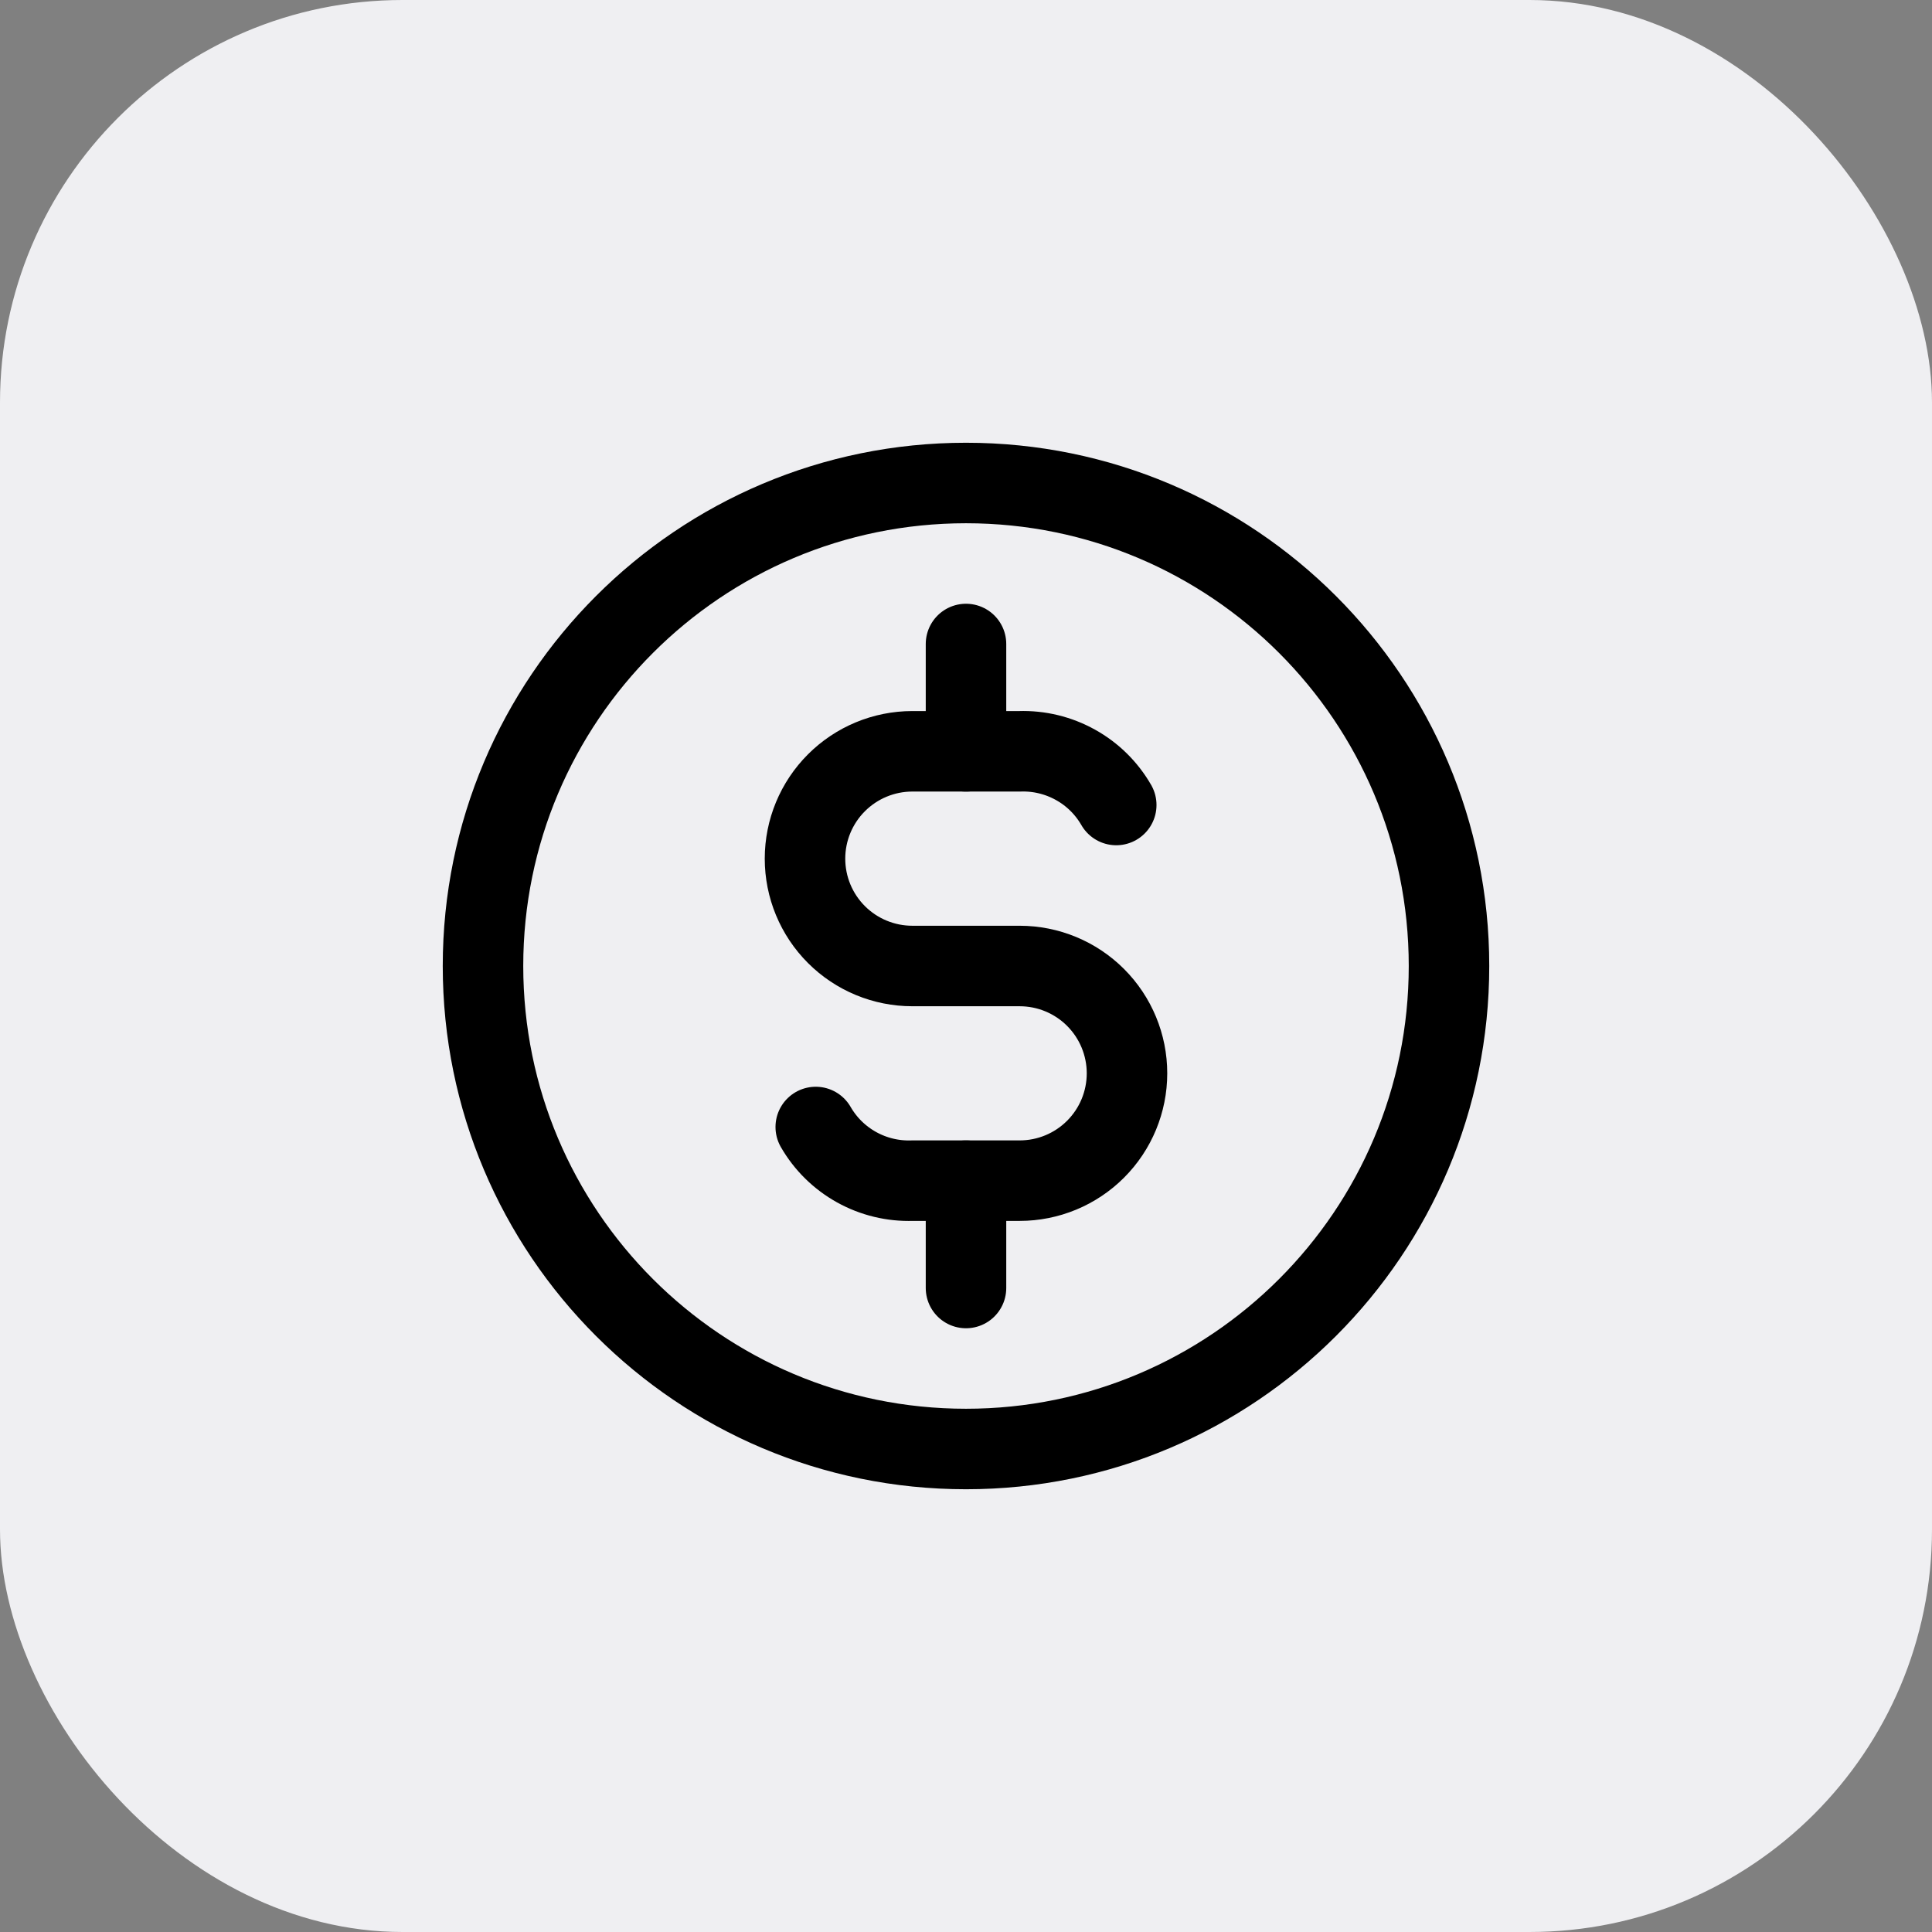 <svg width="48" height="48" viewBox="0 0 48 48" fill="none" xmlns="http://www.w3.org/2000/svg">
<rect x="0" y="0" width="48" height="48" fill="#808080" stroke="none"/>
<rect width="48" height="48" rx="10" fill="#EFEFF2"/>
<g clip-path="url(#clip0_121_5042)">
<path d="M24 36C30.627 36 36 30.627 36 24C36 17.373 30.627 12 24 12C17.373 12 12 17.373 12 24C12 30.627 17.373 36 24 36Z" stroke="black" stroke-width="2" stroke-linecap="round" stroke-linejoin="round"/>
<path d="M27.733 20C27.492 19.581 27.141 19.235 26.718 19.001C26.295 18.766 25.817 18.65 25.333 18.666H22.667C21.959 18.666 21.281 18.948 20.781 19.448C20.281 19.948 20 20.626 20 21.333C20 22.041 20.281 22.719 20.781 23.219C21.281 23.719 21.959 24 22.667 24H25.333C26.041 24 26.719 24.281 27.219 24.781C27.719 25.281 28 25.959 28 26.666C28 27.374 27.719 28.052 27.219 28.552C26.719 29.052 26.041 29.333 25.333 29.333H22.667C22.183 29.349 21.705 29.234 21.282 28.999C20.859 28.764 20.508 28.419 20.267 28" stroke="black" stroke-width="2" stroke-linecap="round" stroke-linejoin="round"/>
<path d="M24 16V18.667M24 29.333V32" stroke="black" stroke-width="2" stroke-linecap="round" stroke-linejoin="round"/>
</g>
<defs>
<clipPath id="clip0_121_5042">
<rect width="32" height="32" fill="white" transform="translate(8 8)"/>
</clipPath>
</defs>
</svg>
